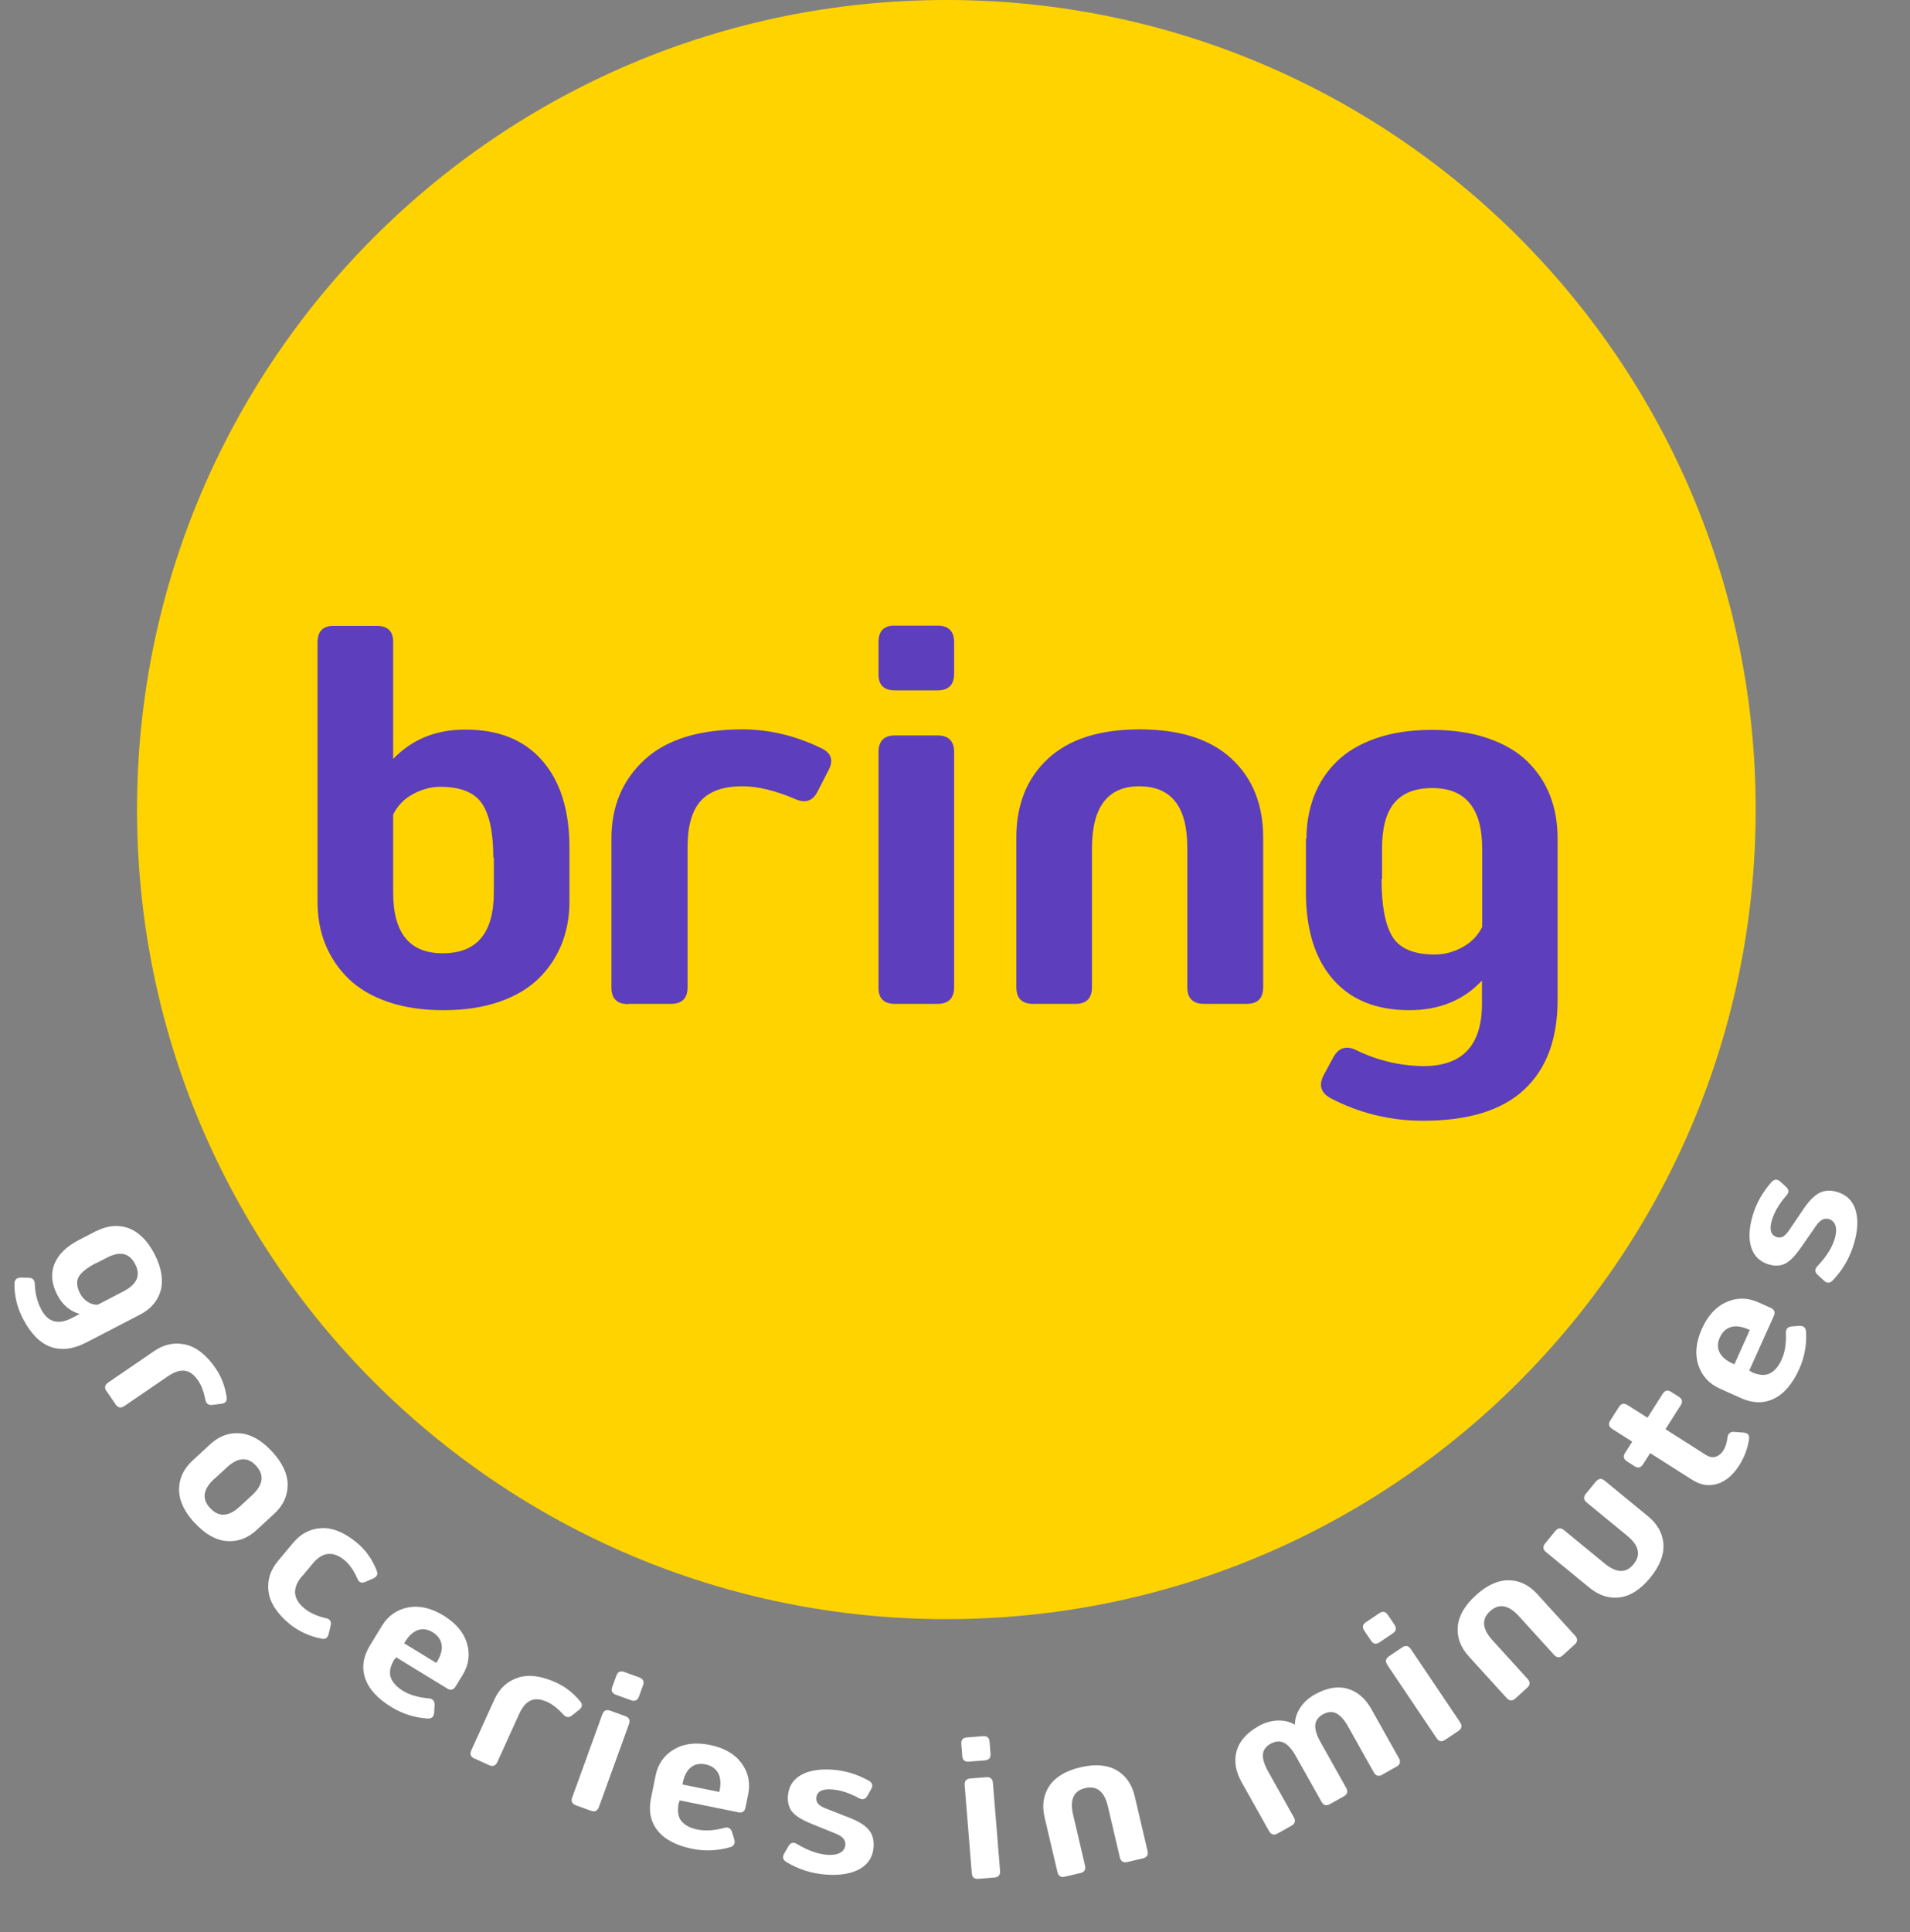 <svg width="177" height="179" viewBox="0 0 177 179" fill="none" xmlns="http://www.w3.org/2000/svg">
<rect x="0" y="0" width="177" height="179" fill="#808080" stroke="none"/>
<path d="M162.699 75C162.699 116.421 129.12 150 87.699 150C46.278 150 12.699 116.421 12.699 75C12.699 33.579 46.278 0 87.699 0C129.12 0 162.699 33.579 162.699 75Z" fill="#FFD300"/>
<path d="M8.962 114.019L7.3 114.881C6.152 115.475 5.397 116.214 5.044 117.099C4.691 117.985 4.78 118.939 5.31 119.961C5.787 120.882 6.48 121.473 7.384 121.727L6.666 122.1C5.386 122.763 4.435 122.494 3.812 121.292C3.443 120.562 3.247 119.783 3.228 118.962C3.218 118.58 3.026 118.383 2.653 118.369L1.933 118.355C1.548 118.357 1.35 118.549 1.336 118.922C1.329 120.055 1.592 121.136 2.122 122.158C2.842 123.547 3.7 124.419 4.696 124.774C5.692 125.129 6.79 124.995 7.992 124.372L12.978 121.787C13.462 121.537 13.866 121.228 14.183 120.866C14.501 120.503 14.73 120.087 14.873 119.617C15.015 119.148 15.039 118.62 14.952 118.032C14.865 117.444 14.651 116.822 14.316 116.174C13.98 115.526 13.599 115.001 13.168 114.591C12.738 114.181 12.286 113.9 11.819 113.746C11.353 113.591 10.873 113.543 10.386 113.598C9.9 113.652 9.414 113.804 8.938 114.051L8.962 114.019ZM8.923 117.019L9.859 116.534C10.499 116.202 11.032 116.084 11.47 116.184C11.908 116.284 12.258 116.597 12.529 117.12C13.059 118.142 12.701 118.981 11.453 119.628L9.042 120.878C8.708 120.883 8.392 120.789 8.102 120.593C7.812 120.396 7.589 120.156 7.435 119.859C7.103 119.22 7.056 118.69 7.298 118.277C7.54 117.865 8.072 117.441 8.907 117.008L8.923 117.019Z" fill="white"/>
<path d="M9.888 128.895L10.722 130.114C10.935 130.426 11.204 130.476 11.523 130.258L15.528 127.52C16.138 127.103 16.665 126.924 17.121 126.985C17.578 127.045 17.988 127.35 18.36 127.894C18.663 128.337 18.887 128.929 19.032 129.671C19.102 130.038 19.319 130.199 19.681 130.153L20.504 130.049C20.891 130.007 21.057 129.798 21.001 129.421C20.853 128.426 20.519 127.547 19.993 126.778C19.145 125.537 18.215 124.8 17.203 124.565C16.191 124.331 15.218 124.527 14.296 125.157L10.023 128.079C9.704 128.297 9.653 128.566 9.871 128.885L9.888 128.895Z" fill="white"/>
<path d="M18.051 141.087C19.017 142.133 20.008 142.689 21.025 142.767C22.042 142.845 22.958 142.502 23.778 141.745L25.418 140.231C26.238 139.474 26.653 138.588 26.657 137.568C26.66 136.549 26.173 135.515 25.207 134.469C24.241 133.423 23.244 132.86 22.227 132.782C21.21 132.705 20.294 133.047 19.474 133.804L17.834 135.319C17.014 136.076 16.599 136.961 16.595 137.981C16.592 139.001 17.067 140.034 18.032 141.08L18.051 141.087ZM19.862 137.011L20.999 135.961C22.032 134.995 22.943 134.932 23.724 135.778C24.523 136.643 24.399 137.559 23.359 138.519L22.223 139.568C21.183 140.528 20.267 140.572 19.468 139.707C18.681 138.867 18.81 137.97 19.85 137.01L19.862 137.011Z" fill="white"/>
<path d="M28 146.028L28.968 144.867C29.878 143.761 30.867 143.658 31.941 144.552C32.4 144.935 32.789 145.499 33.112 146.237C33.257 146.598 33.503 146.7 33.858 146.549L34.596 146.226C34.944 146.07 35.046 145.823 34.903 145.487C34.49 144.445 33.882 143.595 33.085 142.932C31.93 141.97 30.834 141.514 29.797 141.565C28.759 141.616 27.877 142.071 27.163 142.928L25.762 144.61C25.042 145.474 24.747 146.419 24.885 147.448C25.022 148.478 25.668 149.474 26.823 150.436C27.66 151.121 28.65 151.58 29.788 151.807C30.144 151.886 30.368 151.741 30.459 151.371L30.644 150.587C30.728 150.211 30.583 149.987 30.201 149.909C29.366 149.717 28.702 149.416 28.209 149.005C27.137 148.123 27.059 147.132 27.976 146.031L28 146.028Z" fill="white"/>
<path d="M36.592 153.719L36.706 153.532L41.439 156.422C41.757 156.627 42.023 156.563 42.225 156.232L42.871 155.175C43.443 154.237 43.578 153.259 43.274 152.239C42.97 151.219 42.245 150.365 41.098 149.664C39.95 148.963 38.855 148.716 37.816 148.916C36.777 149.116 35.968 149.682 35.395 150.62L34.273 152.457C33.654 153.47 33.507 154.471 33.836 155.465C34.166 156.46 34.985 157.362 36.298 158.163C37.322 158.779 38.437 159.13 39.645 159.209C40.019 159.221 40.216 159.032 40.237 158.644L40.273 157.945C40.285 157.571 40.101 157.366 39.717 157.337C38.757 157.256 37.965 157.019 37.342 156.639C36.75 156.277 36.375 155.862 36.209 155.391C36.044 154.919 36.163 154.353 36.566 153.693L36.592 153.719ZM40.433 154.057L37.455 152.238L37.496 152.171C37.86 151.558 38.267 151.179 38.715 151.02C39.162 150.86 39.618 150.923 40.091 151.211C40.563 151.5 40.839 151.874 40.921 152.347C41.004 152.819 40.859 153.359 40.488 153.967L40.433 154.057Z" fill="white"/>
<path d="M43.985 162.917L45.33 163.527C45.674 163.683 45.93 163.587 46.09 163.235L48.096 158.818C48.401 158.145 48.759 157.719 49.181 157.534C49.602 157.349 50.111 157.397 50.712 157.669C51.2 157.891 51.698 158.282 52.207 158.841C52.457 159.119 52.726 159.144 53.012 158.917L53.661 158.401C53.971 158.165 54.005 157.9 53.762 157.607C53.119 156.832 52.378 156.254 51.529 155.869C50.161 155.248 48.983 155.099 47.996 155.423C47.009 155.747 46.279 156.419 45.818 157.436L43.677 162.149C43.517 162.501 43.614 162.757 43.966 162.917L43.985 162.917Z" fill="white"/>
<path d="M57.117 155.235L56.743 156.268C56.603 156.629 56.719 156.876 57.082 157.008L58.471 157.511C58.834 157.643 59.082 157.527 59.214 157.163L59.588 156.131C59.717 155.775 59.601 155.528 59.237 155.396L57.849 154.893C57.497 154.756 57.249 154.872 57.117 155.235ZM55.815 158.83L53.032 166.506C52.892 166.867 53.008 167.114 53.372 167.246L54.76 167.749C55.124 167.881 55.371 167.765 55.503 167.401L58.285 159.725C58.417 159.361 58.301 159.114 57.938 158.982L56.549 158.479C56.194 158.35 55.946 158.466 55.815 158.83Z" fill="white"/>
<path d="M62.934 167.004L62.978 166.788L68.413 167.89C68.782 167.973 69.01 167.822 69.087 167.443L69.333 166.229C69.551 165.152 69.343 164.186 68.709 163.331C68.076 162.477 67.103 161.921 65.785 161.654C64.467 161.387 63.353 161.529 62.445 162.071C61.537 162.613 60.97 163.422 60.752 164.499L60.324 166.609C60.088 167.772 60.291 168.764 60.94 169.586C61.59 170.408 62.667 170.976 64.175 171.282C65.348 171.51 66.515 171.46 67.678 171.122C68.033 171.005 68.154 170.761 68.042 170.388L67.837 169.719C67.72 169.363 67.478 169.234 67.107 169.338C66.177 169.589 65.351 169.637 64.636 169.492C63.956 169.354 63.462 169.092 63.145 168.706C62.829 168.319 62.748 167.746 62.902 166.988L62.934 167.004ZM66.66 166.01L63.24 165.317L63.256 165.239C63.389 164.54 63.642 164.044 64.008 163.742C64.374 163.439 64.824 163.342 65.367 163.452C65.909 163.562 66.297 163.82 66.535 164.236C66.774 164.652 66.822 165.209 66.681 165.907L66.66 166.01Z" fill="white"/>
<path d="M78.748 168.41L76.481 167.521C76.172 167.395 75.952 167.258 75.821 167.108C75.69 166.959 75.631 166.787 75.644 166.586C75.684 165.98 76.159 165.712 77.072 165.772C77.843 165.823 78.689 166.09 79.599 166.581C79.93 166.77 80.19 166.699 80.379 166.368L80.728 165.757C80.918 165.417 80.847 165.157 80.524 164.968C79.41 164.358 78.279 164.019 77.13 163.944C75.893 163.863 74.913 164.036 74.189 164.464C73.465 164.892 73.071 165.536 73.014 166.404C72.975 166.992 73.111 167.476 73.42 167.858C73.73 168.239 74.339 168.614 75.258 168.982L77.488 169.886C78.08 170.128 78.367 170.464 78.338 170.894C78.316 171.227 78.159 171.472 77.867 171.638C77.574 171.803 77.174 171.865 76.674 171.832C75.823 171.776 74.885 171.442 73.868 170.838C73.529 170.63 73.26 170.692 73.071 171.023L72.674 171.711C72.485 172.042 72.547 172.301 72.869 172.498C74.013 173.19 75.255 173.58 76.606 173.669C77.895 173.753 78.928 173.575 79.707 173.124C80.485 172.673 80.9 171.995 80.959 171.092C81.001 170.452 80.851 169.922 80.508 169.512C80.165 169.102 79.573 168.729 78.722 168.4L78.748 168.41Z" fill="white"/>
<path d="M89.085 161.575L89.174 162.67C89.197 163.056 89.405 163.233 89.791 163.202L91.262 163.083C91.648 163.051 91.825 162.843 91.794 162.457L91.705 161.362C91.674 160.986 91.466 160.809 91.08 160.84L89.609 160.959C89.231 160.981 89.054 161.19 89.085 161.575ZM89.395 165.386L90.055 173.524C90.078 173.91 90.286 174.087 90.672 174.056L92.144 173.936C92.529 173.905 92.706 173.697 92.675 173.311L92.014 165.173C91.983 164.788 91.774 164.611 91.389 164.642L89.917 164.761C89.541 164.792 89.364 165 89.395 165.386Z" fill="white"/>
<path d="M104.481 172.497L105.918 172.16C106.286 172.073 106.43 171.841 106.342 171.464L105.156 166.407C104.893 165.286 104.325 164.481 103.46 163.988C102.595 163.496 101.481 163.405 100.121 163.725C98.76 164.044 97.803 164.62 97.248 165.446C96.692 166.271 96.541 167.246 96.804 168.367L97.991 173.424C98.079 173.8 98.311 173.944 98.688 173.856L100.126 173.519C100.493 173.432 100.638 173.2 100.549 172.823L99.441 168.1C99.126 166.72 99.494 165.903 100.555 165.654C101.642 165.399 102.344 165.966 102.667 167.343L103.775 172.067C103.863 172.443 104.096 172.587 104.472 172.499L104.481 172.497Z" fill="white"/>
<path d="M128.132 164.382L129.412 163.664C129.749 163.474 129.823 163.211 129.634 162.874L127.091 158.344C126.528 157.34 125.789 156.707 124.875 156.443C123.962 156.18 122.943 156.359 121.824 156.987C121.249 157.31 120.797 157.725 120.475 158.228C120.153 158.731 119.993 159.255 119.999 159.786C119.548 159.504 119.023 159.376 118.417 159.393C117.812 159.41 117.222 159.58 116.647 159.903C115.529 160.531 114.846 161.307 114.594 162.224C114.343 163.141 114.499 164.102 115.063 165.106L117.605 169.636C117.795 169.973 118.058 170.047 118.395 169.857L119.683 169.135C120.012 168.95 120.086 168.686 119.897 168.349L117.522 164.119C117.169 163.49 117.007 162.967 117.034 162.548C117.061 162.13 117.297 161.796 117.741 161.546C118.194 161.293 118.609 161.261 118.988 161.451C119.367 161.642 119.729 162.053 120.082 162.682L122.457 166.912C122.646 167.25 122.909 167.324 123.246 167.134L124.534 166.412C124.864 166.227 124.938 165.963 124.748 165.626L122.374 161.395C122.021 160.767 121.858 160.244 121.885 159.825C121.913 159.407 122.148 159.073 122.593 158.823C123.045 158.569 123.461 158.538 123.84 158.728C124.219 158.919 124.581 159.33 124.934 159.959L127.308 164.189C127.497 164.526 127.761 164.6 128.098 164.411L128.132 164.382Z" fill="white"/>
<path d="M126.431 151.071L127.045 151.982C127.253 152.308 127.522 152.361 127.842 152.145L129.067 151.32C129.388 151.104 129.441 150.836 129.225 150.515L128.611 149.604C128.4 149.29 128.132 149.238 127.811 149.454L126.586 150.278C126.268 150.482 126.215 150.75 126.431 151.071ZM128.566 154.243L133.124 161.017C133.333 161.343 133.601 161.395 133.922 161.179L135.147 160.355C135.468 160.139 135.52 159.871 135.304 159.55L130.746 152.776C130.53 152.455 130.262 152.402 129.941 152.618L128.716 153.443C128.402 153.654 128.35 153.922 128.566 154.243Z" fill="white"/>
<path d="M144.839 153.337L145.931 152.344C146.211 152.089 146.223 151.816 145.963 151.53L142.468 147.688C141.693 146.836 140.805 146.408 139.81 146.399C138.815 146.389 137.798 146.851 136.764 147.791C135.73 148.732 135.174 149.701 135.09 150.692C135.006 151.684 135.348 152.608 136.123 153.46L139.618 157.302C139.878 157.589 140.151 157.601 140.437 157.341L141.53 156.348C141.809 156.093 141.822 155.82 141.562 155.534L138.297 151.945C137.351 150.893 137.275 149.999 138.082 149.266C138.907 148.515 139.796 148.669 140.748 149.716L144.013 153.304C144.273 153.59 144.546 153.603 144.832 153.343L144.839 153.337Z" fill="white"/>
<path d="M147.901 137.24L146.964 138.381C146.718 138.68 146.745 138.952 147.044 139.198L150.788 142.27C151.888 143.173 152.087 144.053 151.379 144.916C150.689 145.77 149.793 145.74 148.686 144.831L144.942 141.759C144.649 141.507 144.377 141.534 144.131 141.832L143.195 142.974C142.949 143.273 142.976 143.545 143.275 143.79L147.277 147.074C148.167 147.805 149.109 148.112 150.101 147.983C151.094 147.854 152.034 147.249 152.92 146.169C153.807 145.089 154.216 144.049 154.149 143.05C154.082 142.052 153.604 141.193 152.714 140.463L148.713 137.179C148.419 136.926 148.147 136.953 147.902 137.252L147.901 137.24Z" fill="white"/>
<path d="M150.775 135.385L151.472 135.828C151.786 136.038 152.053 135.979 152.26 135.653L152.921 134.615L156.829 137.101C157.593 137.587 158.371 137.707 159.15 137.464C159.93 137.22 160.61 136.642 161.191 135.73C161.655 134.984 161.955 134.185 162.083 133.329C162.138 132.948 161.966 132.744 161.558 132.714L160.711 132.654C160.347 132.62 160.138 132.8 160.083 133.182C160.025 133.666 159.897 134.063 159.699 134.375C159.51 134.671 159.273 134.864 158.987 134.953C158.701 135.042 158.395 134.983 158.076 134.78L154.339 132.402L155.75 130.185C155.96 129.871 155.901 129.604 155.575 129.396L154.877 128.953C154.556 128.738 154.289 128.797 154.081 129.123L152.671 131.341L150.817 130.161C150.498 129.958 150.231 130.017 150.023 130.344L149.231 131.59C149.021 131.904 149.08 132.171 149.406 132.378L151.26 133.558L150.599 134.596C150.397 134.915 150.456 135.182 150.782 135.389L150.775 135.385Z" fill="white"/>
<path d="M162.302 127.066L162.102 126.976L164.376 121.917C164.539 121.576 164.442 121.321 164.089 121.162L162.959 120.654C161.957 120.203 160.969 120.193 159.995 120.622C159.022 121.052 158.265 121.878 157.714 123.104C157.162 124.331 157.055 125.448 157.383 126.454C157.712 127.459 158.375 128.191 159.377 128.642L161.341 129.525C162.423 130.011 163.435 130.032 164.381 129.58C165.326 129.128 166.118 128.203 166.748 126.8C167.231 125.706 167.439 124.557 167.366 123.348C167.331 122.976 167.119 122.804 166.731 122.831L166.033 122.884C165.66 122.919 165.48 123.127 165.5 123.512C165.539 124.474 165.404 125.29 165.105 125.955C164.82 126.588 164.456 127.012 164.009 127.235C163.562 127.458 162.985 127.411 162.28 127.094L162.302 127.066ZM162.155 123.213L160.725 126.395L160.653 126.362C160 126.079 159.572 125.722 159.358 125.299C159.144 124.875 159.148 124.414 159.375 123.909C159.602 123.404 159.939 123.083 160.398 122.943C160.856 122.802 161.41 122.877 162.059 123.169L162.155 123.213Z" fill="white"/>
<path d="M167.141 111.988L165.776 114.004C165.585 114.277 165.402 114.462 165.228 114.557C165.053 114.652 164.873 114.672 164.679 114.615C164.097 114.443 163.94 113.92 164.199 113.043C164.419 112.301 164.865 111.535 165.544 110.755C165.802 110.474 165.79 110.205 165.508 109.947L164.989 109.473C164.699 109.213 164.43 109.225 164.175 109.498C163.334 110.45 162.755 111.48 162.429 112.584C162.077 113.772 162.031 114.767 162.289 115.567C162.548 116.368 163.089 116.894 163.923 117.141C164.488 117.308 164.99 117.282 165.431 117.064C165.871 116.846 166.37 116.333 166.932 115.519L168.305 113.542C168.67 113.017 169.061 112.812 169.474 112.934C169.794 113.029 169.999 113.236 170.096 113.558C170.193 113.88 170.166 114.284 170.024 114.764C169.782 115.582 169.249 116.423 168.436 117.283C168.159 117.568 168.16 117.843 168.442 118.1L169.025 118.639C169.306 118.897 169.573 118.893 169.836 118.623C170.763 117.659 171.416 116.532 171.8 115.234C172.166 113.995 172.219 112.948 171.951 112.09C171.682 111.231 171.112 110.678 170.244 110.421C169.629 110.239 169.079 110.269 168.604 110.514C168.128 110.758 167.633 111.254 167.126 112.011L167.141 111.988Z" fill="white"/>
<path d="M52.77 83.484V78.515C52.77 75.07 51.927 72.398 50.263 70.476C48.599 68.554 46.231 67.593 43.161 67.593C40.442 67.57 38.192 68.484 36.434 70.312V59.507C36.458 58.499 35.942 57.983 34.911 57.983H30.974C29.942 57.96 29.427 58.476 29.427 59.507V83.507C29.427 84.96 29.661 86.296 30.153 87.491C30.645 88.687 31.349 89.741 32.286 90.655C33.224 91.57 34.442 92.296 35.942 92.812C37.442 93.327 39.153 93.585 41.099 93.585C43.044 93.585 44.755 93.327 46.255 92.812C47.755 92.296 48.974 91.57 49.911 90.655C50.849 89.741 51.552 88.687 52.044 87.468C52.536 86.249 52.77 84.937 52.77 83.507V83.484ZM45.763 79.429V82.663C45.763 86.437 44.192 88.312 41.052 88.312C37.981 88.335 36.434 86.46 36.434 82.687V75.468C36.833 74.648 37.442 74.015 38.263 73.57C39.083 73.124 39.927 72.89 40.794 72.89C42.669 72.89 43.958 73.405 44.661 74.437C45.364 75.468 45.716 77.132 45.716 79.452L45.763 79.429ZM58.255 92.999H62.192C63.2 92.999 63.716 92.484 63.716 91.452V78.515C63.716 76.546 64.114 75.116 64.934 74.202C65.755 73.288 67.044 72.843 68.802 72.843C70.231 72.843 71.872 73.241 73.724 74.038C74.638 74.437 75.317 74.202 75.763 73.335L76.77 71.366C77.263 70.452 77.052 69.773 76.138 69.327C73.724 68.155 71.286 67.57 68.802 67.57C64.794 67.57 61.77 68.507 59.731 70.382C57.692 72.257 56.661 74.695 56.661 77.671V91.476C56.661 92.507 57.177 93.023 58.208 93.023L58.255 92.999ZM81.411 59.483V62.413C81.388 63.444 81.903 63.96 82.934 63.96H86.872C87.903 63.96 88.419 63.444 88.419 62.413V59.483C88.419 58.476 87.903 57.96 86.872 57.96H82.934C81.927 57.937 81.411 58.452 81.411 59.483ZM81.411 69.679V91.452C81.388 92.484 81.903 92.999 82.934 92.999H86.872C87.903 92.999 88.419 92.484 88.419 91.452V69.679C88.419 68.648 87.903 68.132 86.872 68.132H82.934C81.927 68.132 81.411 68.648 81.411 69.679ZM111.599 92.999H115.536C116.544 92.999 117.059 92.484 117.059 91.452V77.601C117.059 74.53 116.075 72.093 114.13 70.288C112.184 68.484 109.349 67.57 105.622 67.57C101.895 67.57 99.059 68.484 97.114 70.288C95.169 72.093 94.184 74.53 94.184 77.601V91.452C94.184 92.484 94.7 92.999 95.731 92.999H99.669C100.677 92.999 101.192 92.484 101.192 91.452V78.515C101.216 74.741 102.669 72.843 105.575 72.843C108.552 72.843 110.028 74.741 110.028 78.515V91.452C110.028 92.484 110.544 92.999 111.575 92.999H111.599ZM121.02 77.648V82.64C121.02 86.085 121.841 88.78 123.505 90.702C125.169 92.624 127.536 93.585 130.606 93.585C133.372 93.585 135.622 92.671 137.333 90.843V92.999C137.333 96.843 135.528 98.765 131.919 98.765C129.739 98.741 127.653 98.249 125.684 97.288C124.77 96.843 124.067 97.054 123.575 97.921L122.661 99.609C122.192 100.523 122.403 101.226 123.27 101.718C125.942 103.124 128.825 103.827 131.895 103.827C136.067 103.827 139.184 102.866 141.247 100.944C143.309 99.023 144.341 96.257 144.341 92.648V77.671C144.341 76.218 144.106 74.882 143.638 73.687C143.169 72.491 142.466 71.437 141.528 70.523C140.591 69.609 139.372 68.905 137.872 68.39C136.372 67.874 134.638 67.616 132.692 67.616C130.747 67.616 129.036 67.874 127.536 68.39C126.036 68.905 124.817 69.632 123.88 70.546C122.942 71.46 122.239 72.538 121.77 73.757C121.302 74.976 121.067 76.312 121.067 77.741L121.02 77.648ZM128.075 81.421V78.609C128.075 76.687 128.45 75.28 129.224 74.366C129.997 73.452 131.169 73.007 132.739 73.007C135.809 73.007 137.356 74.882 137.356 78.632V85.874C136.958 86.671 136.349 87.304 135.528 87.749C134.708 88.195 133.864 88.429 132.974 88.429C131.052 88.429 129.739 87.89 129.059 86.812C128.38 85.734 128.028 83.952 128.028 81.445L128.075 81.421Z" fill="#5D3EBC"/>
</svg>
